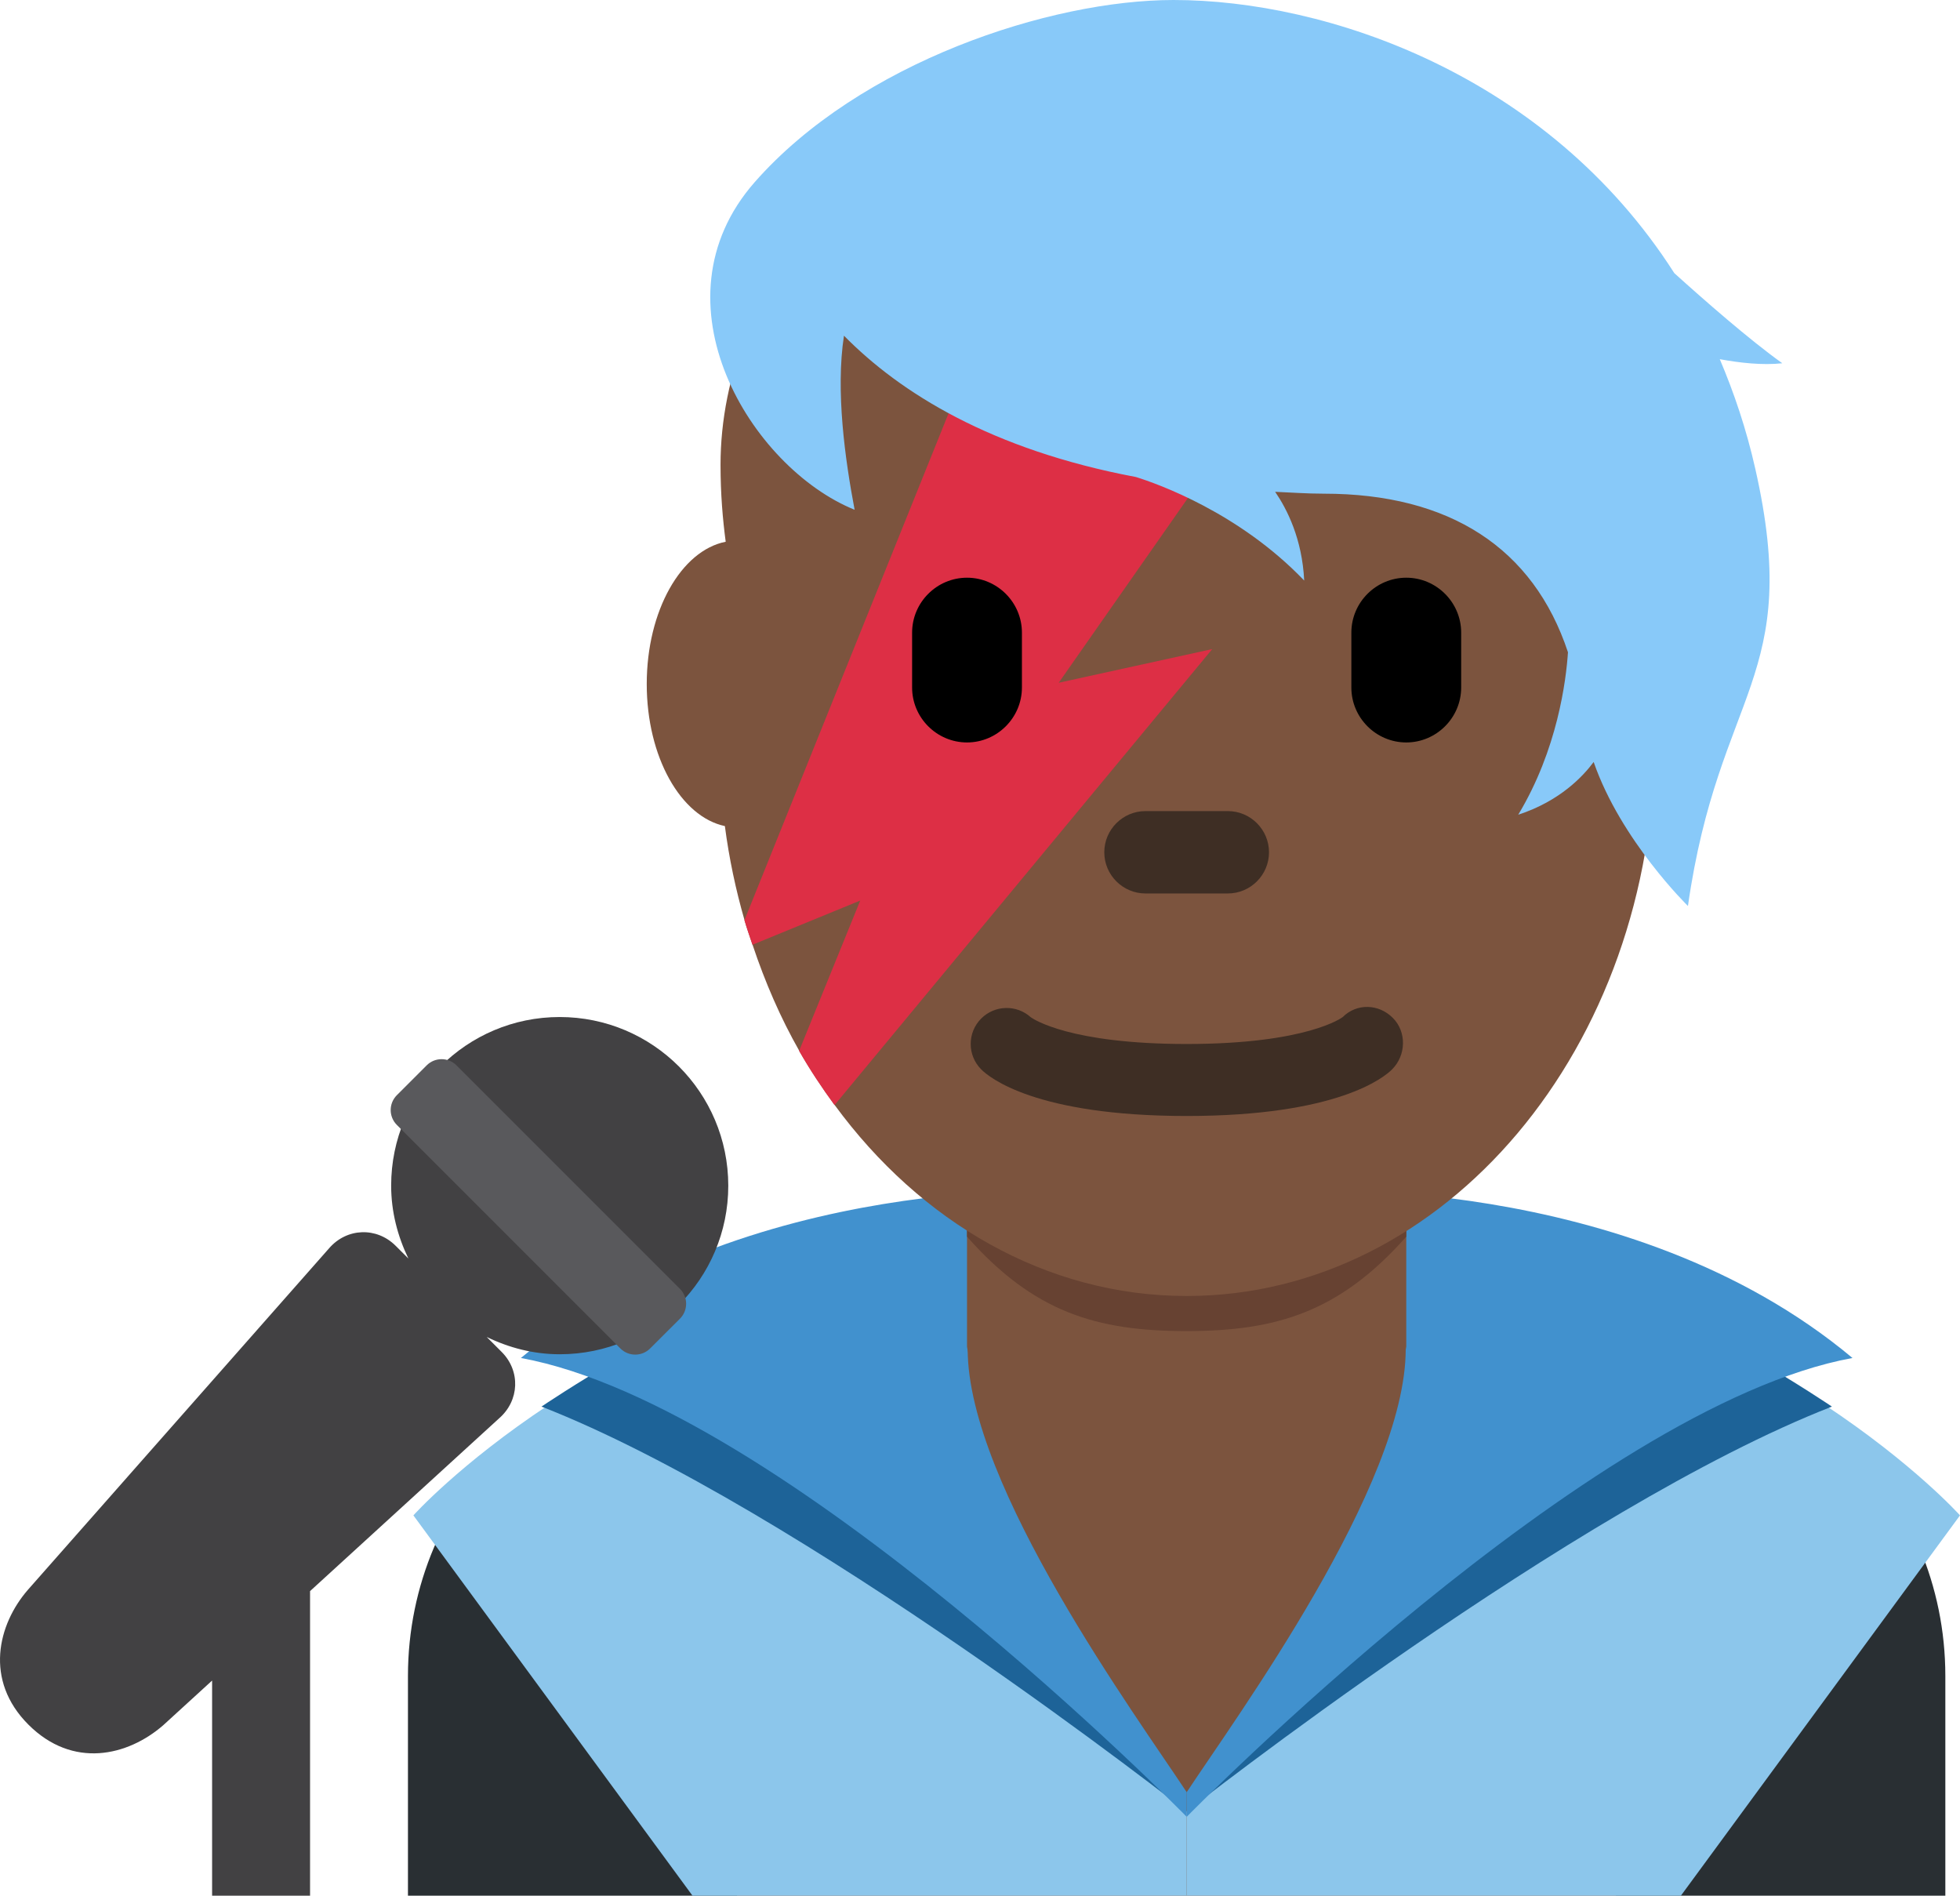 <?xml version="1.0" encoding="UTF-8" standalone="no"?>
<svg
   xmlns:dc="http://purl.org/dc/elements/1.1/"
   xmlns:cc="http://creativecommons.org/ns#"
   xmlns:rdf="http://www.w3.org/1999/02/22-rdf-syntax-ns#"
   xmlns:svg="http://www.w3.org/2000/svg"
   xmlns="http://www.w3.org/2000/svg"
   xmlns:sodipodi="http://sodipodi.sourceforge.net/DTD/sodipodi-0.dtd"
   xmlns:inkscape="http://www.inkscape.org/namespaces/inkscape"
   viewBox="0 0 35.697 34.52"
   id="svg2"
   version="1.1"
   inkscape:version="0.91 r13725"
   sodipodi:docname="1f468-1f3ff-200d-1f3a4.svg"
   width="35.697"
   height="34.52">
  <defs
     id="defs38" />
  <sodipodi:namedview
     pagecolor="#ffffff"
     bordercolor="#666666"
     borderopacity="1"
     objecttolerance="10"
     gridtolerance="10"
     guidetolerance="10"
     inkscape:pageopacity="0"
     inkscape:pageshadow="2"
     inkscape:window-width="640"
     inkscape:window-height="480"
     id="namedview36"
     showgrid="false"
     inkscape:zoom="6.5555556"
     inkscape:cx="17.829899"
     inkscape:cy="18"
     inkscape:window-x="0"
     inkscape:window-y="0"
     inkscape:window-maximized="0"
     inkscape:current-layer="svg2" />
  <path
     d="m 13.43,24.52 16,0 0,10 -16,0 z"
     id="path4"
     inkscape:connector-curvature="0"
     style="fill:#7c543e" />
  <path
     d="m 29.43,24.52 0,10 6,0 0,-4 c 0,-3.314 -2.685,-6 -6,-6 z m -16,0 c -3.313,0 -6,2.686 -6,6 l 0,4 6,0 0,-10 z"
     id="path6"
     inkscape:connector-curvature="0"
     style="fill:#292f33" />
  <path
     d="m 21.613,34.52 9.001,0 5.083,-6.925 c 0,0 -3.333,-3.729 -9.771,-4.95 0,1.304 0.988,3.337 0.988,3.337 l -5.301,7.006 0,1.532 z"
     id="path8"
     inkscape:connector-curvature="0"
     style="fill:#8cc6eb" />
  <path
     d="m 21.613,34.52 -9.001,0 -5.083,-6.925 c 0,0 3.333,-3.729 9.771,-4.95 0,1.304 -0.988,3.337 -0.988,3.337 l 5.301,7.006 0,1.532 z"
     id="path10"
     inkscape:connector-curvature="0"
     style="fill:#8cc6eb" />
  <path
     d="m 33.364,25.614 c 0,0 -2.453,-1.665 -4.656,-2.447 -3.058,-1.086 -2.375,1.939 -2.375,1.939 0,0 -3.82,6.429 -4.72,7.883 0,-10e-4 7.034,-5.535 11.751,-7.375 z m -23.502,0 c 0,0 2.453,-1.665 4.656,-2.447 3.058,-1.086 2.375,1.939 2.375,1.939 0,0 3.82,6.429 4.72,7.883 0,-10e-4 -7.035,-5.535 -11.751,-7.375 z"
     id="path12"
     inkscape:connector-curvature="0"
     style="fill:#1d6398" />
  <path
     d="m 21.614,33.083 c 0,0 7.333,-7.479 12.125,-8.354 -4.083,-3.417 -10.125,-3.042 -10.125,-3.042 0,1.224 1.988,1.368 1.988,2.882 0,2.485 -3.09,6.703 -3.989,8.067 l 0.001,0.447 z"
     id="path14"
     inkscape:connector-curvature="0"
     style="fill:#4191ce" />
  <path
     d="m 21.612,33.083 c 0,0 -7.333,-7.479 -12.125,-8.354 4.083,-3.417 10.125,-3.042 10.125,-3.042 0,1.224 -1.988,1.368 -1.988,2.882 0,2.485 3.09,6.703 3.989,8.067 l -10e-4,0.447 z"
     id="path16"
     inkscape:connector-curvature="0"
     style="fill:#4191ce" />
  <path
     d="m 17.612,24.52 c 0,0 0.5,3.5 4,3.5 3.5,0 4,-3.5 4,-3.5 l 0,-4 -8,0 0,4 z"
     id="path18"
     inkscape:connector-curvature="0"
     style="fill:#7c543e" />
  <path
     d="m 17.612,22.52 c 1.216,1.374 2.355,1.719 3.996,1.719 1.639,0 2.787,-0.346 4.004,-1.719 l 0,-1.625 -8,0 0,1.625 z"
     id="path20"
     inkscape:connector-curvature="0"
     style="fill:#674232" />
  <path
     d="m 29.887,11.097 c 0.132,-0.625 0.214,-1.508 0.214,-2.634 0,-3.212 -3.264,-7.067 -8.489,-7.067 -5.877,0 -8.489,3.855 -8.489,7.067 0,0.54 0.04,0.991 0.094,1.402 -0.809,0.16 -1.438,1.253 -1.438,2.591 0,1.33 0.621,2.417 1.423,2.587 0.077,0.59 0.199,1.163 0.358,1.714 0.044,0.152 0.096,0.298 0.146,0.447 0.228,0.683 0.51,1.332 0.851,1.932 0.197,0.346 0.415,0.672 0.645,0.987 1.559,2.127 3.848,3.477 6.411,3.477 4.707,0 8.523,-4.531 8.523,-10.121 -0.002,-0.822 -0.093,-1.617 -0.249,-2.382 z"
     id="path22"
     inkscape:connector-curvature="0"
     style="fill:#7c543e" />
  <path
     d="m 19.282,12.433 2.581,-3.69 -4.362,-1.775 -3.943,9.789 c 0.044,0.152 0.096,0.298 0.146,0.447 l 1.963,-0.805 -1.113,2.738 c 0.197,0.346 0.415,0.672 0.645,0.987 l 6.879,-8.304 -2.796,0.613 z"
     id="path24"
     inkscape:connector-curvature="0"
     style="fill:#dd2f45" />
  <path
     d="m 21.612,20.322 c -2.754,0 -3.6,-0.705 -3.741,-0.848 -0.256,-0.256 -0.256,-0.671 0,-0.927 0.248,-0.248 0.646,-0.255 0.902,-0.023 0.052,0.037 0.721,0.487 2.839,0.487 2.2,0 2.836,-0.485 2.842,-0.49 0.256,-0.255 0.657,-0.243 0.913,0.015 0.256,0.256 0.242,0.683 -0.014,0.938 -0.142,0.143 -0.987,0.848 -3.741,0.848 m 0.75,-4.052 -1.5,0 c -0.413,0 -0.75,-0.337 -0.75,-0.75 0,-0.413 0.337,-0.75 0.75,-0.75 l 1.5,0 c 0.413,0 0.75,0.337 0.75,0.75 0,0.413 -0.337,0.75 -0.75,0.75"
     id="path26"
     inkscape:connector-curvature="0"
     style="fill:#3e2e24" />
  <path
     d="m 25.612,13.52 c -0.55,0 -1,-0.45 -1,-1 l 0,-1 c 0,-0.55 0.45,-1 1,-1 0.55,0 1,0.45 1,1 l 0,1 c 0,0.55 -0.451,1 -1,1 m -8,0 c -0.55,0 -1,-0.45 -1,-1 l 0,-1 c 0,-0.55 0.45,-1 1,-1 0.55,0 1,0.45 1,1 l 0,1 c 0,0.55 -0.451,1 -1,1"
     id="path28"
     inkscape:connector-curvature="0" />
  <path
     d="m 31.322,6.541 c 0.36,0.066 0.776,0.114 1.139,0.074 -0.602,-0.43 -1.421,-1.148 -1.967,-1.641 -2.314,-3.621 -6.343,-4.974 -9.12,-4.974 -2.246,0 -5.708,1.133 -7.628,3.316 -1.92,2.183 -0.066,5.204 1.819,5.967 -0.175,-0.924 -0.348,-2.163 -0.194,-3.17 1.022,1.039 2.682,2.078 5.319,2.574 0.391,0.122 1.878,0.647 3.063,1.885 -0.037,-0.761 -0.313,-1.301 -0.529,-1.616 0.295,0.012 0.574,0.034 0.887,0.034 2.285,0 3.816,0.985 4.446,2.888 -0.034,0.512 -0.19,1.771 -0.906,2.958 0.762,-0.248 1.185,-0.705 1.374,-0.96 0.494,1.429 1.717,2.622 1.717,2.622 0.562,-3.938 2.094,-4.135 1.226,-7.964 -0.162,-0.719 -0.385,-1.378 -0.646,-1.993 z"
     id="path30"
     inkscape:connector-curvature="0"
     style="fill:#88c9f9" />
  <path
     d="m 10.193,18.52 c -1.695,0 -3.069,1.374 -3.069,3.07 0,0.478 0.119,0.925 0.314,1.328 l -0.232,-0.232 c -0.347,-0.347 -0.89,-0.327 -1.212,0.045 l -5.488,6.222 c -0.544,0.628 -0.798,1.643 0.011,2.452 0.809,0.809 1.807,0.574 2.454,0.013 l 0.892,-0.815 0,3.917 1.784,0 0,-5.546 3.443,-3.146 c 0.372,-0.323 0.393,-0.865 0.045,-1.211 l -0.271,-0.271 c 0.404,0.196 0.851,0.315 1.33,0.315 1.696,0 3.07,-1.374 3.07,-3.07 -10e-4,-1.697 -1.376,-3.071 -3.071,-3.071 z"
     id="path32"
     inkscape:connector-curvature="0"
     style="fill:#424143" />
  <path
     d="m 11.841,24.555 c -0.15,0.15 -0.393,0.15 -0.543,0 l -4.07,-4.07 c -0.15,-0.15 -0.15,-0.392 0,-0.542 l 0.543,-0.543 c 0.15,-0.15 0.393,-0.15 0.543,0 l 4.07,4.07 c 0.15,0.15 0.15,0.393 0,0.543 l -0.543,0.542 z"
     id="path34"
     inkscape:connector-curvature="0"
     style="fill:#59595c" />
</svg>
